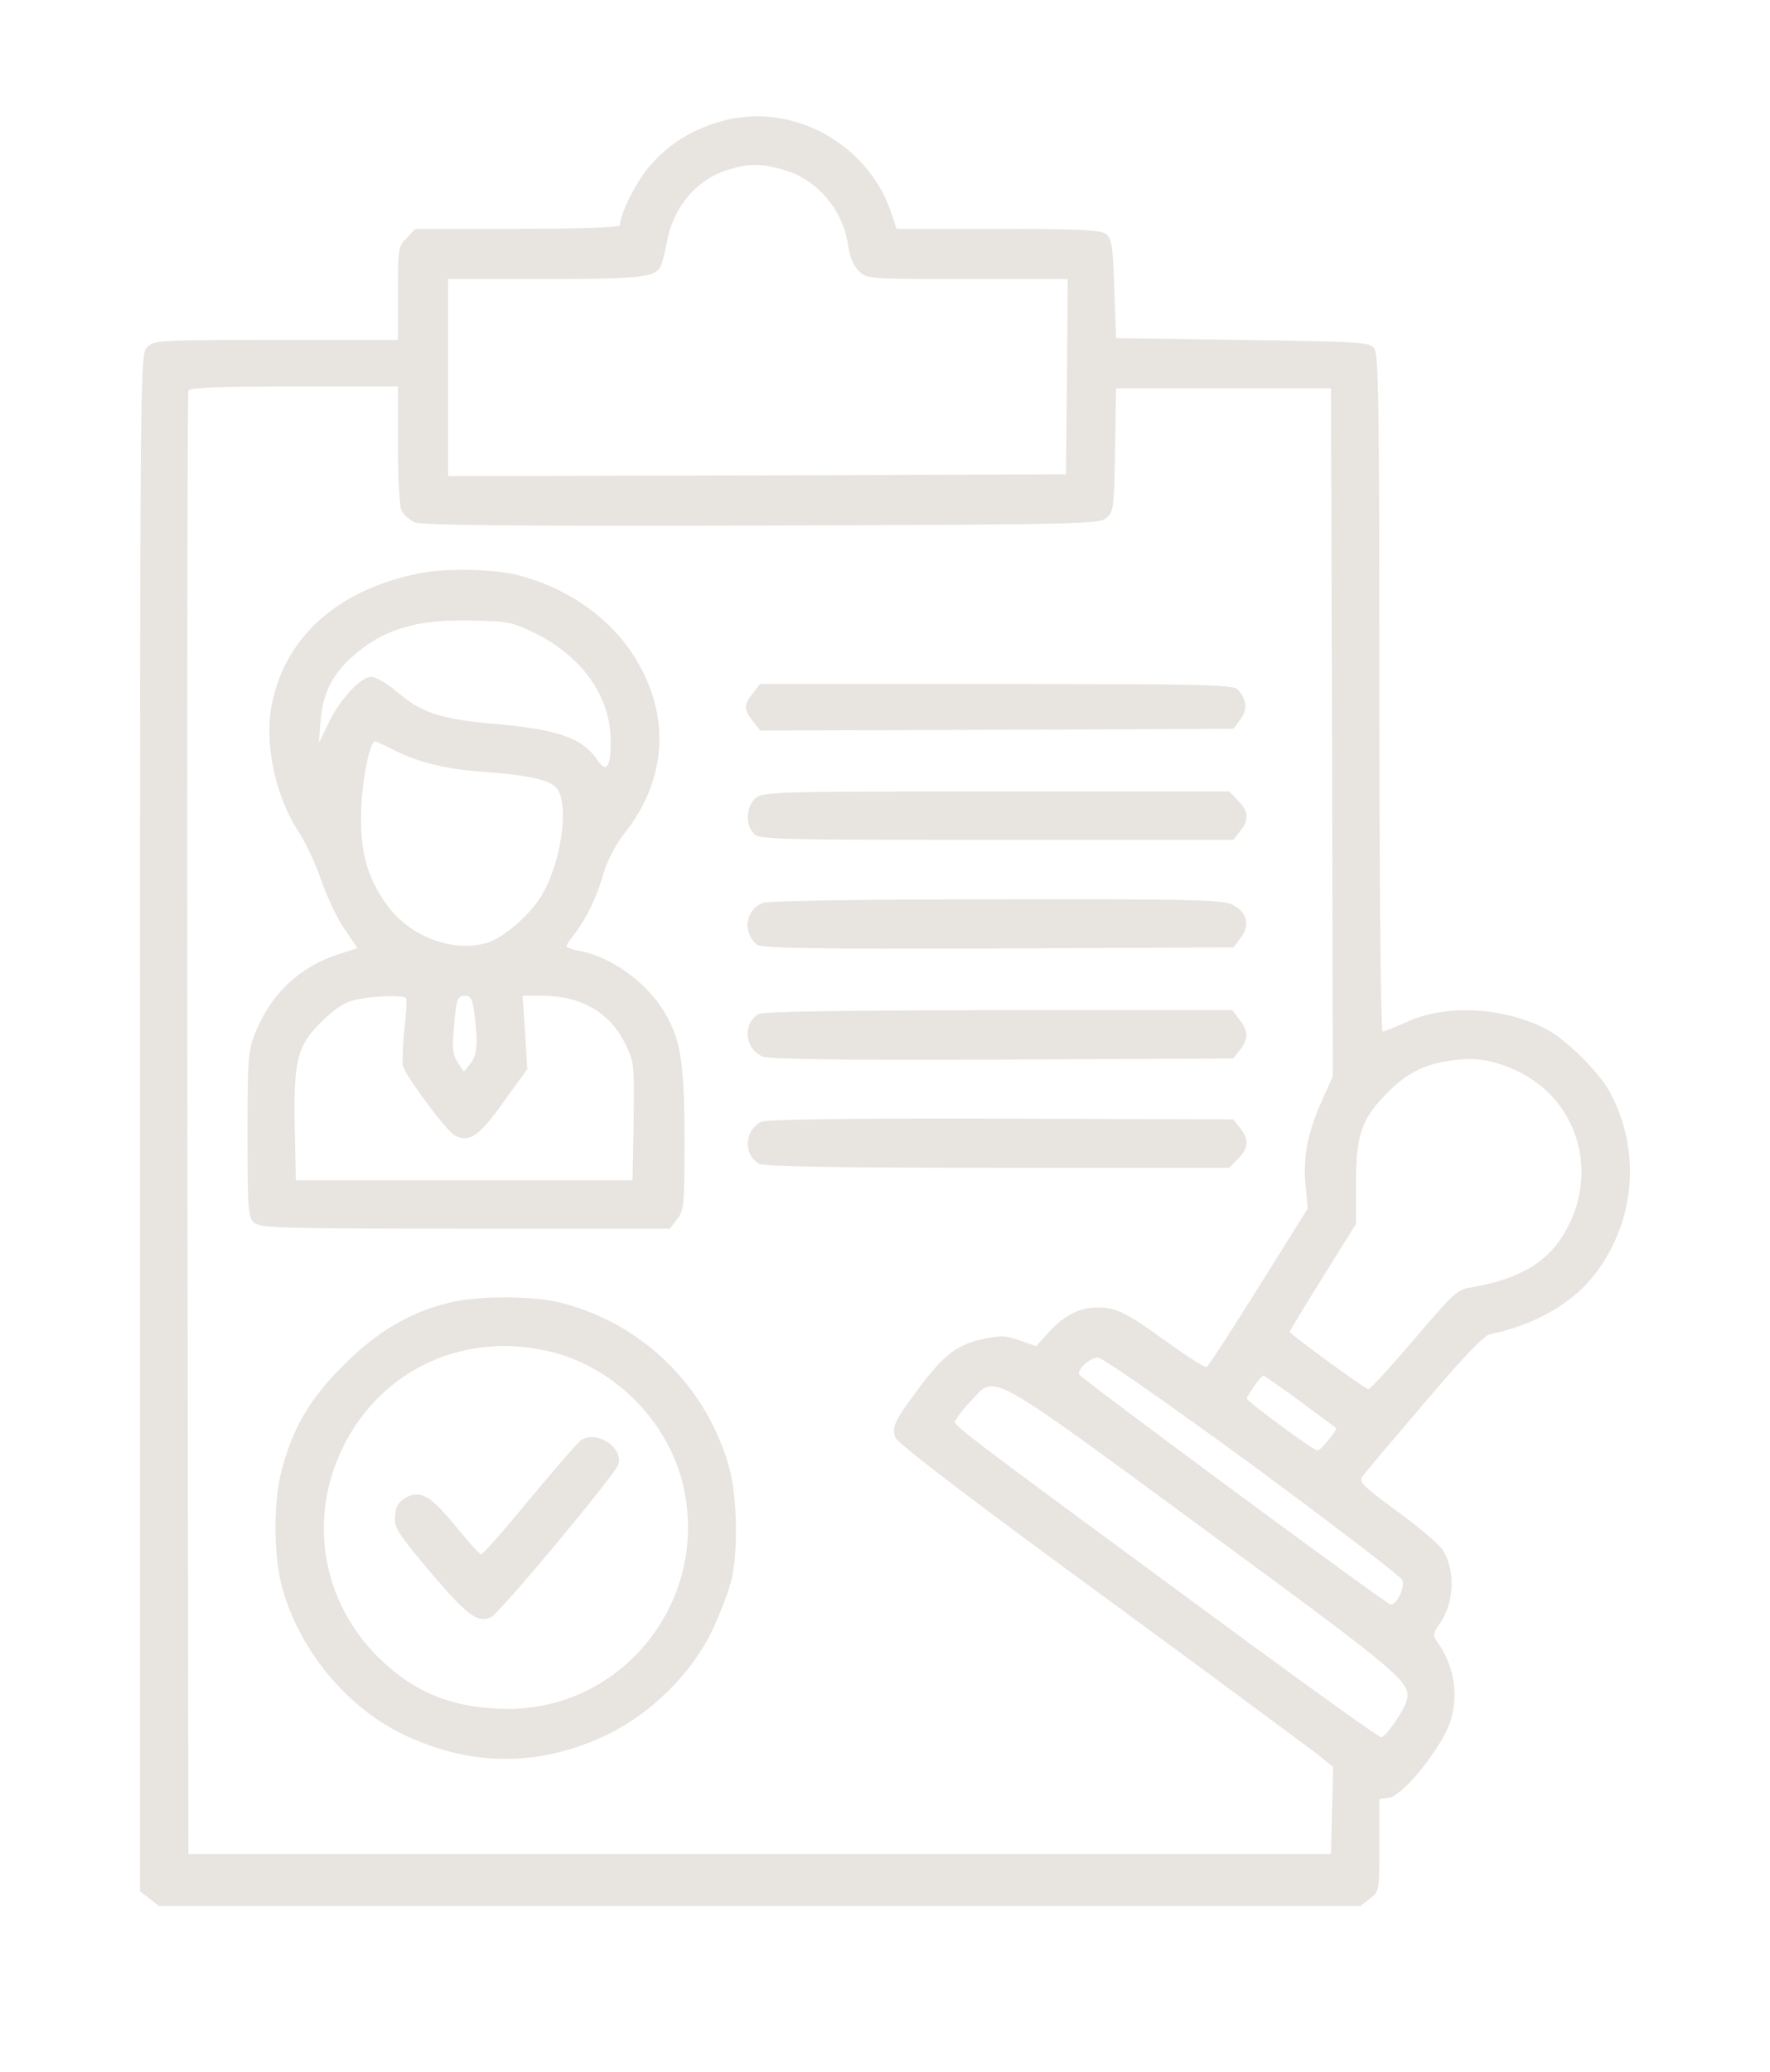 <svg width="594" height="695" viewBox="0 0 594 695" fill="none" xmlns="http://www.w3.org/2000/svg">
<g filter="url(#filter0_ddi_140_44)">
<path d="M242.929 48.455C232.712 51.22 225.26 55.667 218.528 63.12C213.841 68.288 208.071 79.587 208.071 83.554C208.071 84.275 194.969 84.756 173.813 84.756H139.435L136.551 87.761C133.666 90.526 133.546 91.247 133.546 106.392V122.019H92.677C53.371 122.019 51.688 122.139 49.404 124.423C47 126.827 47 128.389 47 384.54V642.374L50.125 644.778L53.371 647.302H254.95H456.529L459.774 644.778C462.899 642.374 462.899 642.133 462.899 626.867V611.361L466.145 611.001C469.991 610.52 480.329 598.62 485.137 589.124C490.065 579.388 488.863 567.608 482.011 558.232C480.809 556.669 481.05 555.588 483.093 552.703C488.142 545.611 488.502 534.552 484.055 527.701C482.853 525.898 476.001 520.128 468.789 514.839C457.25 506.425 455.928 504.983 457.25 503.18C457.971 502.098 467.347 491.039 477.925 478.658C491.267 462.912 497.998 455.94 500.162 455.459C514.105 452.695 526.727 445.723 534.179 436.708C548.724 418.918 551.128 394.397 540.189 374.203C536.463 367.351 525.404 356.533 518.673 353.047C504.249 345.715 485.137 344.753 471.914 350.883C468.068 352.566 464.582 354.009 463.981 354.009C463.38 354.009 462.899 305.086 462.899 240.658C462.899 144.617 462.659 126.947 461.216 124.904C459.534 122.74 457.25 122.62 416.982 122.019L374.551 121.418L373.95 104.83C373.469 90.165 373.108 88.001 371.065 86.439C369.142 85.117 362.17 84.756 334.764 84.756H300.867L298.944 78.986C291.13 56.148 265.888 42.325 242.929 48.455ZM263.244 65.043C274.422 68.288 282.957 78.505 284.64 90.406C285.12 93.891 286.443 97.137 288.125 98.82C290.89 101.584 291.13 101.584 324.667 101.584H358.323L358.083 134.279L357.722 167.094L254.108 167.455L150.374 167.695V134.64V101.584H182.828C215.764 101.584 220.331 100.983 221.894 96.896C222.375 95.815 223.216 92.329 223.817 89.083C225.981 77.303 233.794 68.168 244.372 64.923C251.344 62.759 255.671 62.759 263.244 65.043ZM133.546 156.757C133.546 167.335 134.026 177.312 134.627 178.874C135.228 180.437 137.272 182.36 139.195 183.202C141.719 184.163 171.289 184.524 255.671 184.283C364.694 183.923 369.021 183.803 371.425 181.639C373.709 179.595 373.95 177.913 374.19 158.801L374.551 138.246H410.611H446.672L447.033 253.64L447.273 369.034L443.787 376.847C438.979 387.305 437.176 396.079 438.138 405.575L438.859 413.389L422.391 439.713C413.376 454.137 405.563 466.157 404.962 466.518C404.481 466.878 398.471 463.032 391.619 458.104C378.037 448.247 374.671 446.564 368.42 446.564C362.29 446.564 357.121 449.209 352.073 454.738L347.746 459.546L342.216 457.623C337.649 455.94 335.846 455.82 329.956 457.142C321.421 458.825 316.613 462.551 308.56 473.369C300.025 484.789 299.184 486.592 300.506 490.198C301.227 492.121 325.268 510.512 369.382 542.726C406.645 570.012 439.34 594.293 442.225 596.456L447.393 600.663L447.033 615.208L446.672 629.873H254.95H63.227L62.867 385.261C62.746 250.755 62.867 139.929 63.227 139.087C63.588 138.006 71.882 137.645 98.687 137.645H133.546V156.757ZM509.417 367.351C530.693 377.568 537.304 403.893 523.481 423.966C517.591 432.501 507.855 437.549 492.95 439.953C489.224 440.434 486.819 442.838 474.439 457.383C466.505 466.758 459.654 474.091 459.173 473.97C457.25 473.249 432.969 455.579 432.849 454.738C432.849 454.377 437.897 445.963 444.028 436.227L455.086 418.437V404.494C455.086 388.507 457.009 383.098 465.664 374.443C471.794 368.193 477.804 365.067 485.978 363.865C495.113 362.423 500.883 363.384 509.417 367.351ZM420.348 499.453C447.393 519.407 469.991 536.716 470.592 537.918C471.674 540.322 468.549 546.813 466.505 546.092C463.981 545.13 362.05 469.884 362.05 468.922C361.93 466.758 365.896 463.393 368.541 463.393C369.983 463.393 391.86 478.658 420.348 499.453ZM436.214 477.937C442.585 482.745 448.114 486.712 448.355 486.952C448.956 487.433 443.306 494.525 442.104 494.525C441.022 494.645 418.424 478.057 418.424 477.096C418.424 476.134 423.233 469.403 423.954 469.403C424.314 469.403 429.844 473.249 436.214 477.937ZM404.361 521.09C471.914 570.733 473.958 572.416 471.914 578.907C470.712 582.513 464.943 590.687 463.5 590.687C462.899 590.807 443.066 576.623 419.627 559.434C311.925 480.221 319.739 486.231 321.061 483.827C321.662 482.625 324.066 479.62 326.35 477.336C334.163 469.042 331.038 467.239 404.361 521.09Z" fill="#E8E4E0"/>
<path d="M140.878 200.27C113.952 205.559 96.163 221.065 91.355 243.543C88.47 256.765 92.316 275.276 100.49 287.417C102.653 290.903 106.019 297.874 107.702 303.043C109.505 308.212 112.871 315.544 115.395 319.27L119.963 326.002L113.712 328.045C100.85 332.132 91.234 341.027 85.945 353.768C83.301 360.259 83.061 362.062 83.061 388.387C83.061 413.749 83.301 416.273 85.224 418.076C87.268 419.879 93.879 420.12 156.143 420.12H224.779L227.183 416.995C229.587 413.99 229.707 412.187 229.707 390.19C229.707 363.625 228.385 356.052 222.375 346.556C216.124 336.82 204.825 328.886 194.488 326.963C192.084 326.482 190.04 325.761 190.04 325.401C190.04 325.04 191.363 323.117 192.925 321.073C197.012 315.664 200.378 308.693 202.662 300.519C203.984 296.312 206.749 291.023 209.633 287.417C224.298 268.906 225.139 246.668 212.037 226.955C203.623 214.334 189.199 204.598 173.092 200.751C164.798 198.828 149.412 198.587 140.878 200.27ZM179.463 220.344C195.329 228.157 204.825 241.5 204.945 256.284C205.066 265.42 203.503 267.583 200.258 262.655C195.45 255.563 186.915 252.558 165.399 250.755C147.849 249.193 141.479 247.029 133.666 240.418C130.18 237.413 126.093 235.009 124.53 235.009C121.044 235.009 113.712 242.942 109.986 251.116L106.981 257.246L107.582 249.914C108.183 241.139 111.308 234.528 117.799 228.638C128.257 219.142 139.435 215.656 158.187 216.137C170.447 216.377 172.01 216.618 179.463 220.344ZM132.343 259.65C140.517 263.737 149.653 266.021 162.154 266.862C177.9 268.064 184.872 269.627 187.035 272.632C191.002 278.402 188.358 297.033 181.987 307.971C178.261 314.462 169.486 322.155 163.957 324.078C152.778 327.684 138.354 322.636 130.42 312.299C123.689 303.404 121.044 294.869 121.165 281.887C121.165 271.67 123.929 256.645 125.852 256.645C126.093 256.645 129.098 257.967 132.343 259.65ZM136.31 342.83C136.55 343.431 136.31 348.119 135.709 353.408C135.108 358.697 134.988 364.106 135.228 365.428C136.07 368.914 149.773 387.305 152.658 388.867C157.466 391.392 160.831 389.108 169.005 377.568L176.938 366.63L176.217 354.249L175.376 341.989H181.987C194.969 341.989 204.705 347.638 209.754 357.975C212.879 364.226 212.879 364.947 212.638 384.179L212.278 403.893H155.783H99.288L98.927 387.064C98.446 363.985 99.648 358.937 107.582 351.004C111.669 346.917 115.395 344.272 118.52 343.551C124.17 341.989 135.589 341.628 136.31 342.83ZM159.269 348.239C160.471 358.456 160.11 361.942 157.826 364.827L155.663 367.471L153.619 364.346C151.936 361.822 151.696 359.658 152.297 353.047C153.138 342.71 153.499 341.989 156.143 341.989C158.067 341.989 158.547 343.191 159.269 348.239Z" fill="#E8E4E0"/>
<path d="M252.665 240.538C249.54 244.504 249.54 245.947 252.665 249.914L255.189 253.039L334.523 252.798L413.976 252.438L416.26 249.313C418.785 245.947 418.424 242.461 415.299 239.216C413.736 237.653 403.158 237.413 334.282 237.413H255.069L252.665 240.538Z" fill="#E8E4E0"/>
<path d="M253.627 275.637C250.382 278.402 250.021 284.652 253.026 287.657C254.829 289.58 261.32 289.701 334.403 289.701H413.856L416.14 286.816C419.266 283.089 419.025 279.964 415.419 276.478L412.534 273.473H334.523C260.358 273.473 256.271 273.593 253.627 275.637Z" fill="#E8E4E0"/>
<path d="M256.032 310.856C250.142 313.02 249.06 320.833 254.109 324.92C255.431 326.002 274.183 326.362 334.885 326.122L413.978 325.761L416.382 322.516C419.747 318.068 418.425 313.501 413.016 311.217C409.53 309.774 396.428 309.534 334.043 309.654C289.689 309.654 257.835 310.135 256.032 310.856Z" fill="#E8E4E0"/>
<path d="M254.588 348.119C249.059 351.364 249.901 359.899 256.031 362.423C258.195 363.264 282.716 363.625 336.446 363.384L413.856 363.024L416.14 360.139C419.025 356.533 419.025 353.888 415.9 349.922L413.496 346.797H335.124C282.596 346.917 256.031 347.277 254.588 348.119Z" fill="#E8E4E0"/>
<path d="M255.43 384.3C249.78 387.064 249.42 395.478 254.829 398.363C256.392 399.325 282.355 399.685 334.884 399.685H412.534L415.419 396.68C419.025 393.195 419.265 390.069 416.14 386.343L413.856 383.458L335.845 383.218C283.677 383.098 257.113 383.458 255.43 384.3Z" fill="#E8E4E0"/>
<path d="M150.975 444.881C137.633 448.127 126.694 454.498 115.395 465.797C103.976 477.096 97.966 487.313 94.36 501.857C91.836 511.834 91.836 529.023 94.36 539.12C99.649 560.275 115.516 579.989 134.748 589.485C157.947 600.784 181.386 600.784 204.465 589.485C219.01 582.272 232.232 569.05 239.083 554.746C241.728 549.097 244.613 541.524 245.454 537.918C247.738 528.783 247.377 510.151 244.853 500.775C237.28 472.889 215.163 451.372 187.276 444.761C177.9 442.598 160.471 442.598 150.975 444.881ZM186.435 461.83C207.59 467.6 225.14 486.111 229.587 507.627C237.521 545.611 208.672 581.311 170.328 581.191C152.297 581.07 139.195 575.902 127.055 564.002C108.183 545.37 103.375 517.844 114.794 494.044C127.776 466.878 156.985 453.776 186.435 461.83Z" fill="#E8E4E0"/>
<path d="M194.728 491.279C193.646 492.121 185.833 501.136 177.539 511.113C169.245 521.21 161.913 529.504 161.432 529.383C160.951 529.383 157.105 525.056 152.778 519.767C144.363 509.55 140.998 507.627 136.07 510.392C133.786 511.714 132.824 513.276 132.584 516.402C132.223 520.368 133.305 522.051 144.484 535.394C156.864 549.938 160.23 552.462 164.798 550.419C167.683 549.097 206.388 502.699 207.47 499.213C209.393 493.443 199.656 487.313 194.728 491.279Z" fill="#E8E4E0"/>
</g>
<defs>
<filter id="filter0_ddi_140_44" x="0" y="3.05176e-05" width="594" height="694.302" filterUnits="userSpaceOnUse" color-interpolation-filters="sRGB">
<feFlood flood-opacity="0" result="BackgroundImageFix"/>
<feColorMatrix in="SourceAlpha" type="matrix" values="0 0 0 0 0 0 0 0 0 0 0 0 0 0 0 0 0 0 127 0" result="hardAlpha"/>
<feMorphology radius="5" operator="erode" in="SourceAlpha" result="effect1_dropShadow_140_44"/>
<feOffset/>
<feGaussianBlur stdDeviation="26"/>
<feComposite in2="hardAlpha" operator="out"/>
<feColorMatrix type="matrix" values="0 0 0 0 0.922 0 0 0 0 0.6 0 0 0 0 0.282 0 0 0 1 0"/>
<feBlend mode="normal" in2="BackgroundImageFix" result="effect1_dropShadow_140_44"/>
<feColorMatrix in="SourceAlpha" type="matrix" values="0 0 0 0 0 0 0 0 0 0 0 0 0 0 0 0 0 0 127 0" result="hardAlpha"/>
<feMorphology radius="18" operator="erode" in="SourceAlpha" result="effect2_dropShadow_140_44"/>
<feOffset dy="-8"/>
<feGaussianBlur stdDeviation="11.55"/>
<feComposite in2="hardAlpha" operator="out"/>
<feColorMatrix type="matrix" values="0 0 0 0 0.937 0 0 0 0 0.965 0 0 0 0 0.122 0 0 0 0.19 0"/>
<feBlend mode="normal" in2="effect1_dropShadow_140_44" result="effect2_dropShadow_140_44"/>
<feBlend mode="normal" in="SourceGraphic" in2="effect2_dropShadow_140_44" result="shape"/>
<feColorMatrix in="SourceAlpha" type="matrix" values="0 0 0 0 0 0 0 0 0 0 0 0 0 0 0 0 0 0 127 0" result="hardAlpha"/>
<feMorphology radius="2" operator="erode" in="SourceAlpha" result="effect3_innerShadow_140_44"/>
<feOffset/>
<feGaussianBlur stdDeviation="13.95"/>
<feComposite in2="hardAlpha" operator="arithmetic" k2="-1" k3="1"/>
<feColorMatrix type="matrix" values="0 0 0 0 0.922 0 0 0 0 0.6 0 0 0 0 0.282 0 0 0 0.32 0"/>
<feBlend mode="normal" in2="shape" result="effect3_innerShadow_140_44"/>
</filter>
</defs>
</svg>

